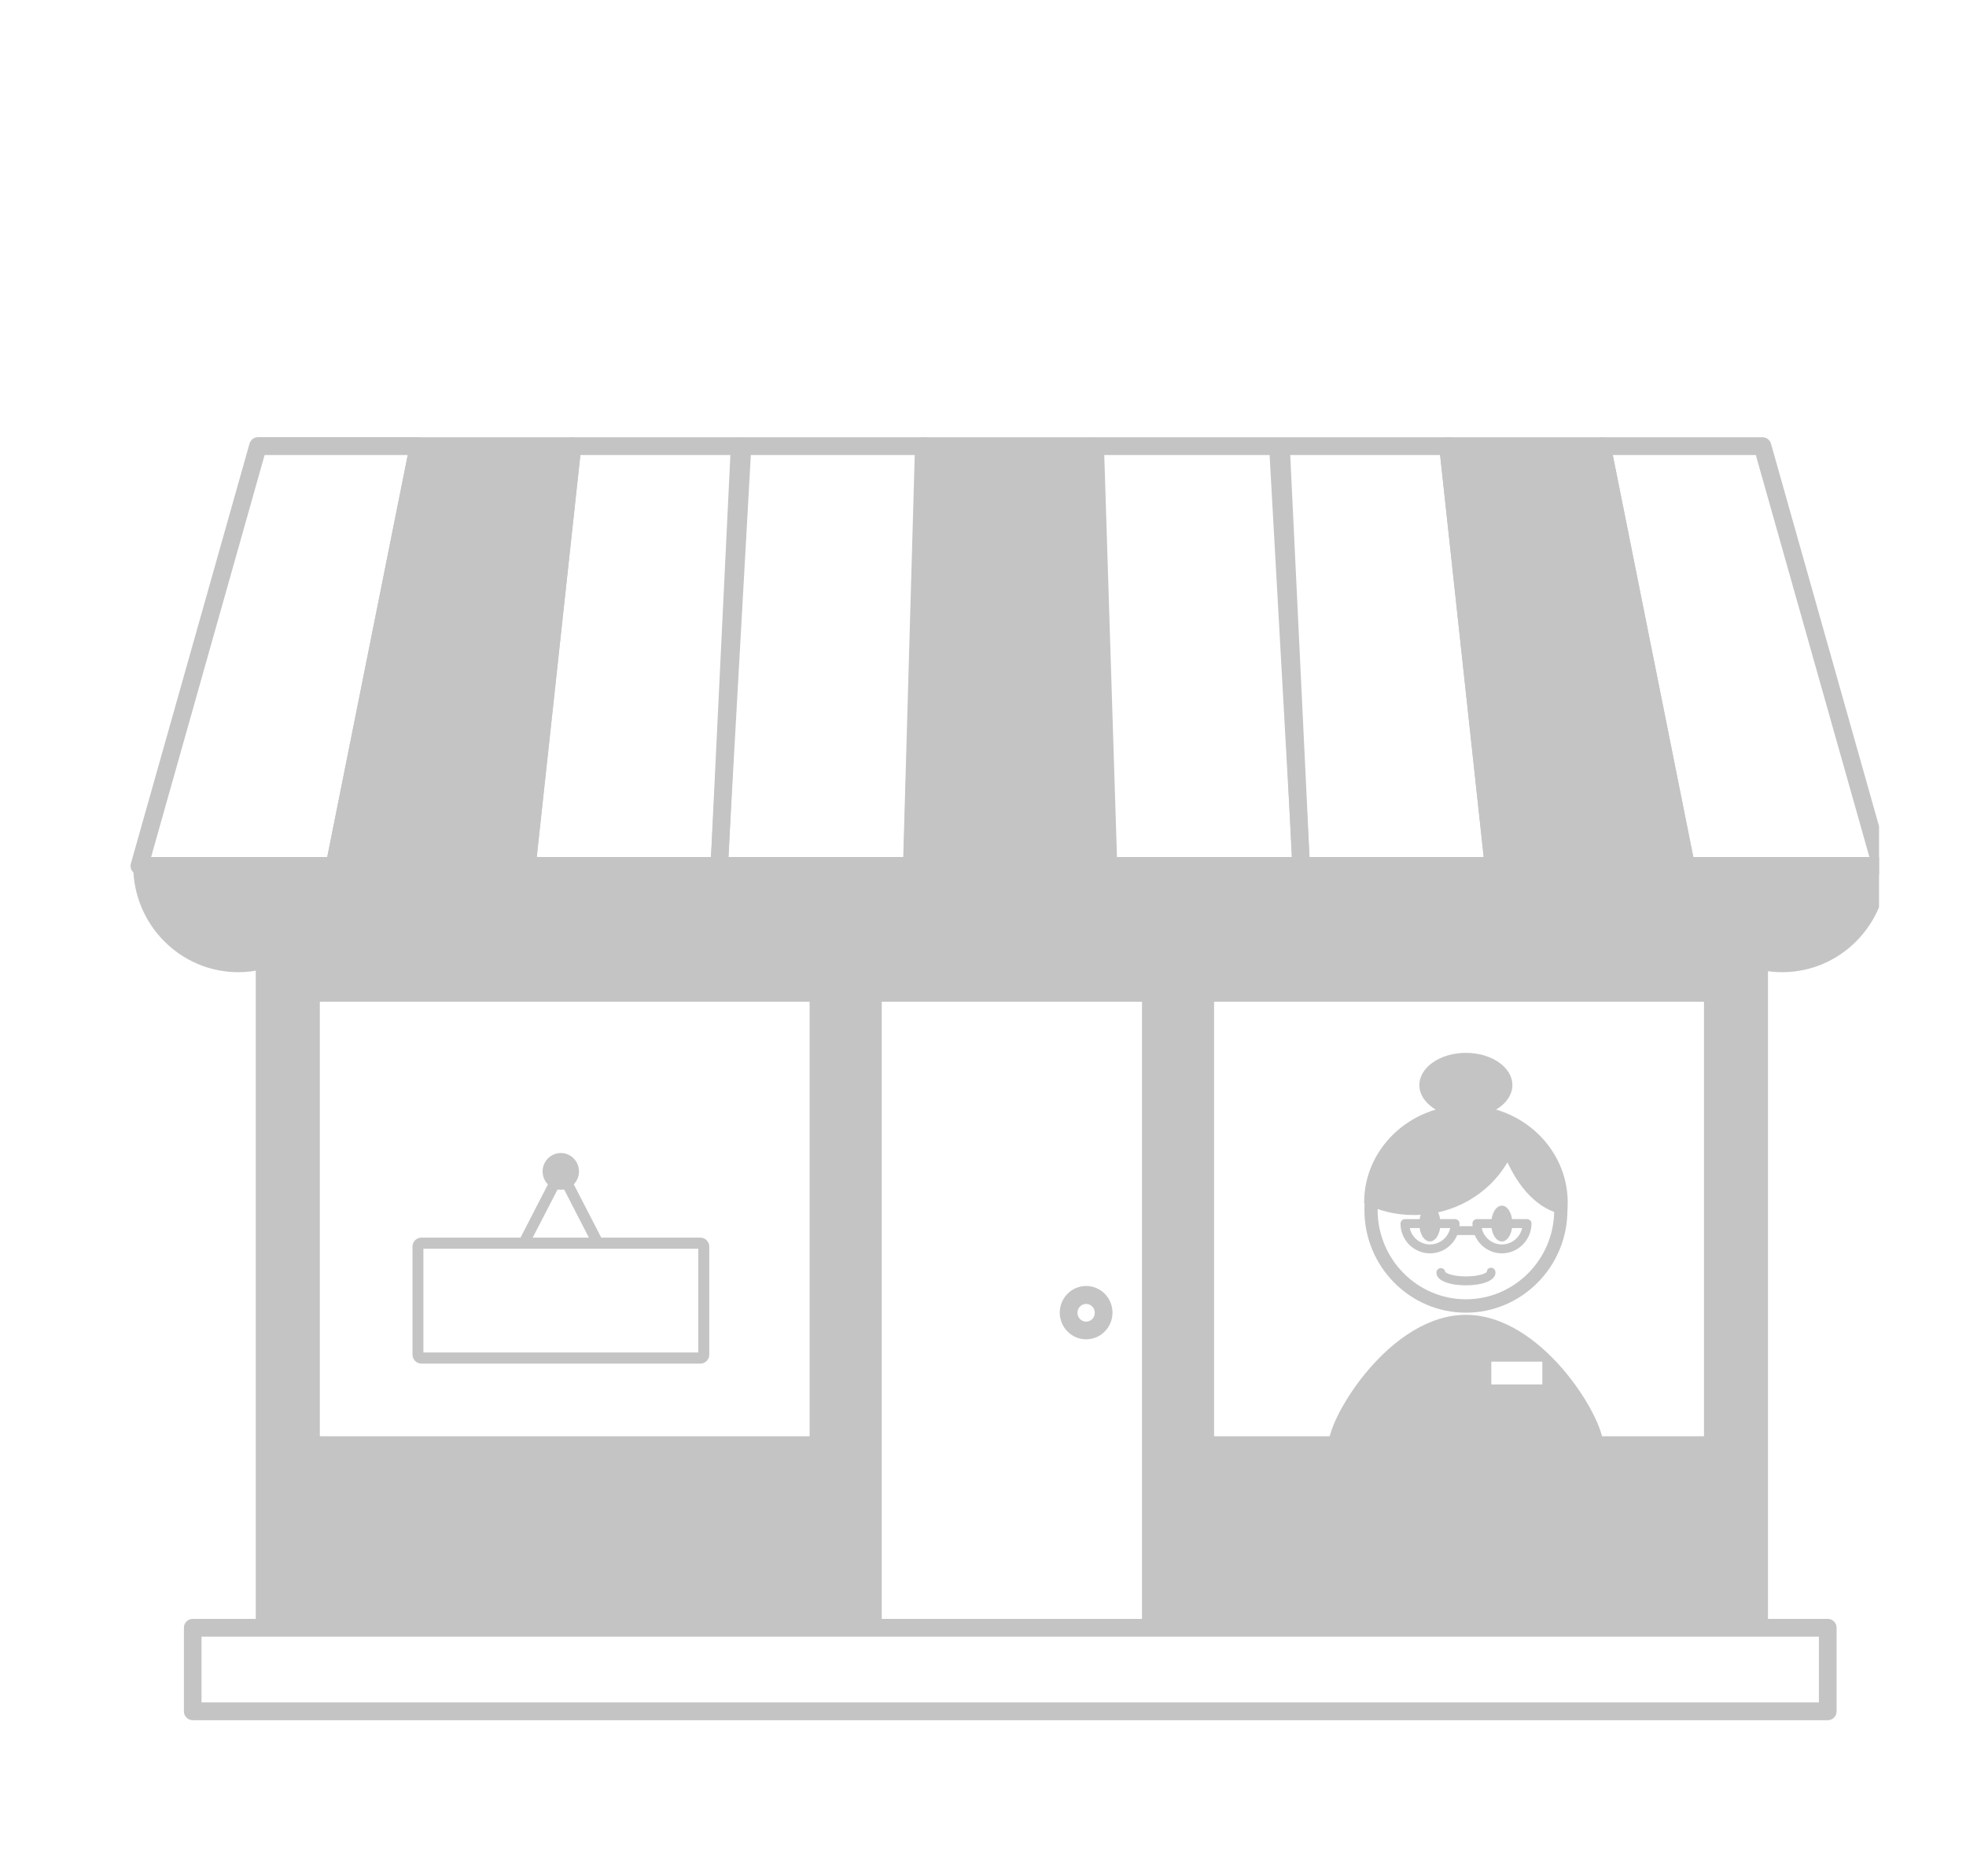 <svg width="22" height="21" viewBox="0 0 22 21" fill="none" xmlns="http://www.w3.org/2000/svg">
<g clip-path="url(#clip0)">
<g clip-path="url(#clip1)">
<path d="M2.862 9.66V18.218H9.867V11.212H12.779V18.218H19.784V9.66H2.862ZM9.06 16.075H3.579V11.212H9.06V16.075ZM19.068 16.075H13.586V11.212H19.068V16.075Z" fill="#C4C4C4"/>
<path d="M1.589 9.693C1.589 10.293 2.071 10.781 2.666 10.781C3.26 10.781 3.743 10.293 3.743 9.693H1.589Z" fill="#C4C4C4"/>
<path d="M2.666 10.881C2.018 10.881 1.491 10.348 1.491 9.693C1.491 9.638 1.535 9.593 1.59 9.593H3.743C3.797 9.593 3.841 9.638 3.841 9.693C3.841 10.348 3.314 10.881 2.666 10.881ZM1.692 9.792C1.742 10.29 2.16 10.68 2.665 10.68C3.172 10.68 3.589 10.29 3.639 9.792H1.692Z" fill="#C4C4C4"/>
<path d="M3.743 9.693C3.743 10.293 4.225 10.781 4.819 10.781C5.414 10.781 5.896 10.293 5.896 9.693H3.743Z" fill="#C4C4C4"/>
<path d="M4.82 10.881C4.172 10.881 3.645 10.348 3.645 9.693C3.645 9.638 3.689 9.593 3.743 9.593H5.897C5.952 9.593 5.996 9.638 5.996 9.693C5.995 10.348 5.468 10.881 4.82 10.881ZM3.846 9.792C3.896 10.29 4.313 10.68 4.819 10.68C5.325 10.68 5.742 10.29 5.792 9.792H3.846Z" fill="#C4C4C4"/>
<path d="M8.051 9.693C8.051 10.293 8.533 10.781 9.127 10.781C9.722 10.781 10.205 10.293 10.205 9.693H8.051Z" fill="#C4C4C4"/>
<path d="M9.127 10.881C8.479 10.881 7.951 10.348 7.951 9.693C7.951 9.638 7.996 9.593 8.05 9.593H10.204C10.258 9.593 10.303 9.638 10.303 9.693C10.303 10.348 9.775 10.881 9.127 10.881ZM8.154 9.792C8.203 10.29 8.621 10.68 9.127 10.68C9.633 10.68 10.05 10.29 10.1 9.792H8.154Z" fill="#C4C4C4"/>
<path d="M10.205 9.693C10.205 10.293 10.687 10.781 11.281 10.781C11.876 10.781 12.358 10.293 12.358 9.693H10.205Z" fill="#C4C4C4"/>
<path d="M11.28 10.881C10.633 10.881 10.105 10.348 10.105 9.693C10.105 9.638 10.15 9.593 10.204 9.593H12.358C12.412 9.593 12.457 9.638 12.457 9.693C12.457 10.348 11.929 10.881 11.28 10.881ZM10.308 9.792C10.357 10.29 10.775 10.68 11.28 10.68C11.786 10.68 12.204 10.29 12.254 9.792H10.308Z" fill="#C4C4C4"/>
<path d="M5.897 9.693C5.897 10.293 6.379 10.781 6.974 10.781C7.569 10.781 8.051 10.293 8.051 9.693H5.897Z" fill="#C4C4C4"/>
<path d="M6.974 10.881C6.326 10.881 5.797 10.348 5.797 9.693C5.797 9.638 5.842 9.593 5.896 9.593H8.05C8.104 9.593 8.149 9.638 8.149 9.693C8.149 10.348 7.621 10.881 6.974 10.881ZM6 9.792C6.049 10.29 6.467 10.68 6.973 10.68C7.478 10.68 7.896 10.29 7.945 9.792H6Z" fill="#C4C4C4"/>
<path d="M6.407 4.994L5.897 9.693H3.743L4.684 4.994H6.407Z" fill="#C4C4C4"/>
<path d="M5.896 9.792H3.743C3.713 9.792 3.685 9.779 3.667 9.755C3.648 9.732 3.64 9.701 3.646 9.672L4.586 4.974C4.595 4.927 4.635 4.894 4.683 4.894H6.405C6.433 4.894 6.46 4.906 6.478 4.927C6.497 4.948 6.506 4.976 6.503 5.005L5.993 9.703C5.989 9.754 5.947 9.792 5.896 9.792ZM3.864 9.592H5.809L6.296 5.093H4.764L3.864 9.592Z" fill="#C4C4C4"/>
<path d="M10.204 9.792H8.05C8.024 9.792 7.999 9.781 7.98 9.762C7.961 9.743 7.951 9.717 7.951 9.691L8.205 4.993C8.206 4.938 8.25 4.894 8.304 4.894H10.357C10.384 4.894 10.411 4.905 10.429 4.925C10.448 4.945 10.458 4.972 10.456 4.999L10.303 9.697C10.3 9.751 10.256 9.792 10.204 9.792ZM8.15 9.592H10.11L10.252 5.093H8.402L8.15 9.592Z" fill="#C4C4C4"/>
<path d="M8.05 9.792H5.896C5.869 9.792 5.841 9.78 5.823 9.759C5.804 9.738 5.796 9.71 5.799 9.681L6.308 4.983C6.314 4.932 6.356 4.894 6.406 4.894H8.275C8.302 4.894 8.329 4.905 8.346 4.925C8.365 4.945 8.375 4.972 8.373 4.999L8.148 9.697C8.146 9.75 8.102 9.792 8.05 9.792ZM6.007 9.592H7.956L8.173 5.093H6.495L6.007 9.592Z" fill="#C4C4C4"/>
<path d="M3.742 9.792H1.56C1.529 9.792 1.5 9.777 1.481 9.752C1.462 9.727 1.456 9.694 1.465 9.664L2.792 4.966C2.804 4.923 2.843 4.893 2.887 4.893H4.684C4.713 4.893 4.741 4.906 4.76 4.93C4.778 4.953 4.786 4.984 4.78 5.013L3.84 9.711C3.83 9.759 3.79 9.792 3.742 9.792ZM1.691 9.592H3.662L4.563 5.093H2.961L1.691 9.592Z" fill="#C4C4C4"/>
<path d="M21.021 9.693C21.021 10.293 20.539 10.781 19.944 10.781C19.349 10.781 18.867 10.293 18.867 9.693H21.021Z" fill="#C4C4C4"/>
<path d="M19.943 10.881C19.295 10.881 18.768 10.348 18.768 9.693C18.768 9.638 18.812 9.593 18.867 9.593H21.021C21.075 9.593 21.119 9.638 21.119 9.693C21.119 10.348 20.592 10.881 19.943 10.881ZM18.971 9.792C19.02 10.29 19.438 10.68 19.943 10.68C20.449 10.68 20.867 10.29 20.917 9.792H18.971Z" fill="#C4C4C4"/>
<path d="M18.868 9.693C18.868 10.293 18.386 10.781 17.79 10.781C17.196 10.781 16.714 10.293 16.714 9.693H18.868Z" fill="#C4C4C4"/>
<path d="M17.79 10.881C17.142 10.881 16.614 10.348 16.614 9.693C16.614 9.638 16.659 9.593 16.713 9.593H18.867C18.921 9.593 18.966 9.638 18.966 9.693C18.966 10.348 18.438 10.881 17.79 10.881ZM16.817 9.792C16.866 10.29 17.284 10.68 17.79 10.68C18.295 10.68 18.713 10.29 18.763 9.792H16.817Z" fill="#C4C4C4"/>
<path d="M14.56 9.693C14.56 10.293 14.078 10.781 13.482 10.781C12.888 10.781 12.406 10.293 12.406 9.693H14.56Z" fill="#C4C4C4"/>
<path d="M13.483 10.881C12.835 10.881 12.307 10.348 12.307 9.693C12.307 9.638 12.352 9.593 12.406 9.593H14.56C14.614 9.593 14.659 9.638 14.659 9.693C14.658 10.348 14.13 10.881 13.483 10.881ZM12.509 9.792C12.558 10.29 12.976 10.68 13.482 10.68C13.987 10.68 14.405 10.29 14.455 9.792H12.509Z" fill="#C4C4C4"/>
<path d="M16.713 9.693C16.713 10.293 16.232 10.781 15.636 10.781C15.042 10.781 14.56 10.293 14.56 9.693H16.713Z" fill="#C4C4C4"/>
<path d="M15.637 10.881C14.989 10.881 14.461 10.348 14.461 9.693C14.461 9.638 14.506 9.593 14.56 9.593H16.714C16.768 9.593 16.813 9.638 16.813 9.693C16.812 10.348 16.284 10.881 15.637 10.881ZM14.663 9.792C14.712 10.29 15.13 10.68 15.636 10.68C16.141 10.68 16.559 10.29 16.609 9.792H14.663Z" fill="#C4C4C4"/>
<path d="M16.204 4.994L16.714 9.693H18.867L17.927 4.994H16.204Z" fill="#C4C4C4"/>
<path d="M18.867 9.792H16.713C16.663 9.792 16.62 9.754 16.615 9.703L16.106 5.005C16.103 4.977 16.112 4.949 16.13 4.927C16.149 4.906 16.176 4.894 16.204 4.894H17.928C17.975 4.894 18.016 4.928 18.024 4.974L18.965 9.672C18.971 9.701 18.963 9.732 18.944 9.755C18.924 9.779 18.896 9.792 18.867 9.792ZM16.802 9.592H18.746L17.846 5.093H16.314L16.802 9.592Z" fill="#C4C4C4"/>
<path d="M14.559 9.792H12.405C12.353 9.792 12.309 9.75 12.306 9.697L12.153 4.999C12.152 4.972 12.161 4.945 12.18 4.925C12.199 4.905 12.225 4.894 12.252 4.894H14.305C14.36 4.894 14.403 4.938 14.404 4.993L14.658 9.691C14.658 9.718 14.648 9.743 14.629 9.762C14.611 9.782 14.586 9.792 14.559 9.792ZM12.499 9.592H14.459L14.207 5.093H12.357L12.499 9.592Z" fill="#C4C4C4"/>
<path d="M16.713 9.792H14.559C14.507 9.792 14.463 9.75 14.46 9.697L14.235 4.999C14.234 4.972 14.244 4.945 14.263 4.925C14.282 4.905 14.307 4.894 14.334 4.894H16.203C16.254 4.894 16.296 4.932 16.301 4.983L16.811 9.681C16.814 9.709 16.805 9.738 16.786 9.759C16.768 9.78 16.742 9.792 16.713 9.792ZM14.654 9.592H16.603L16.115 5.093H14.438L14.654 9.592Z" fill="#C4C4C4"/>
<path d="M21.049 9.792H18.867C18.82 9.792 18.779 9.759 18.77 9.712L17.83 5.014C17.824 4.985 17.832 4.954 17.851 4.931C17.869 4.908 17.897 4.894 17.927 4.894H19.723C19.768 4.894 19.806 4.924 19.818 4.967L21.145 9.665C21.154 9.695 21.148 9.728 21.129 9.753C21.11 9.778 21.081 9.792 21.049 9.792ZM18.948 9.592H20.919L19.648 5.093H18.047L18.948 9.592Z" fill="#C4C4C4"/>
<path d="M10.338 4.994H12.224L12.358 9.693H10.205L10.338 4.994Z" fill="#C4C4C4"/>
<path d="M12.36 9.792C12.359 9.792 12.359 9.792 12.358 9.792H10.204C10.177 9.792 10.152 9.781 10.133 9.762C10.114 9.743 10.104 9.716 10.105 9.689L10.239 4.991C10.241 4.937 10.284 4.894 10.337 4.894H12.224C12.277 4.894 12.32 4.937 12.322 4.991L12.456 9.669C12.458 9.676 12.459 9.684 12.459 9.692C12.459 9.748 12.414 9.792 12.36 9.792ZM10.306 9.592H12.256L12.128 5.093H10.433L10.306 9.592Z" fill="#C4C4C4"/>
<path d="M20.453 19.253H2.157C2.102 19.253 2.058 19.209 2.058 19.154V18.218C2.058 18.163 2.102 18.119 2.157 18.119H20.453C20.507 18.119 20.552 18.163 20.552 18.218V19.154C20.552 19.21 20.507 19.253 20.453 19.253ZM2.255 19.054H20.354V18.318H2.255V19.054Z" fill="#C4C4C4"/>
<path d="M12.154 14.99C11.992 14.99 11.859 14.857 11.859 14.692C11.859 14.527 11.992 14.393 12.154 14.393C12.317 14.393 12.449 14.527 12.449 14.692C12.449 14.857 12.316 14.99 12.154 14.99ZM12.154 14.594C12.101 14.594 12.057 14.638 12.057 14.693C12.057 14.748 12.1 14.792 12.154 14.792C12.208 14.792 12.251 14.748 12.251 14.693C12.251 14.638 12.208 14.594 12.154 14.594Z" fill="#C4C4C4"/>
<path d="M7.837 15.262H4.715C4.66 15.262 4.616 15.217 4.616 15.161V13.953C4.616 13.897 4.66 13.852 4.715 13.852H7.837C7.892 13.852 7.937 13.897 7.937 13.953V15.161C7.937 15.217 7.892 15.262 7.837 15.262ZM4.738 15.137H7.814V13.976H4.738V15.137Z" fill="#C4C4C4"/>
<path d="M6.683 13.957C6.66 13.957 6.638 13.945 6.627 13.924L6.276 13.242L5.924 13.924C5.909 13.953 5.872 13.966 5.842 13.951C5.812 13.936 5.8 13.9 5.815 13.871L6.221 13.082C6.242 13.041 6.31 13.041 6.331 13.082L6.738 13.871C6.753 13.901 6.741 13.937 6.71 13.951C6.701 13.955 6.692 13.957 6.683 13.957Z" fill="#C4C4C4"/>
<path d="M6.479 13.111C6.479 13.225 6.388 13.316 6.276 13.316C6.163 13.316 6.072 13.225 6.072 13.111C6.072 12.997 6.163 12.905 6.276 12.905C6.388 12.905 6.479 12.997 6.479 13.111Z" fill="#C4C4C4"/>
<path d="M16.404 14.692C15.778 14.692 15.268 14.177 15.268 13.544C15.268 12.911 15.778 12.396 16.404 12.396C17.03 12.396 17.54 12.911 17.54 13.544C17.54 14.177 17.03 14.692 16.404 14.692ZM16.404 12.546C15.86 12.546 15.416 12.994 15.416 13.544C15.416 14.094 15.86 14.542 16.404 14.542C16.948 14.542 17.392 14.094 17.392 13.544C17.392 12.994 16.949 12.546 16.404 12.546Z" fill="#C4C4C4"/>
<path d="M16.404 12.37C15.775 12.37 15.265 12.857 15.265 13.458C15.265 13.462 15.266 13.465 15.266 13.469C15.432 13.552 15.62 13.599 15.82 13.599C16.271 13.599 16.663 13.361 16.869 13.009C17.025 13.347 17.263 13.572 17.534 13.596C17.54 13.55 17.543 13.504 17.543 13.457C17.542 12.857 17.033 12.37 16.404 12.37Z" fill="#C4C4C4"/>
<path d="M16.119 13.695C16.119 13.806 16.066 13.895 16.001 13.895C15.936 13.895 15.882 13.806 15.882 13.695C15.882 13.584 15.936 13.494 16.001 13.494C16.067 13.494 16.119 13.584 16.119 13.695Z" fill="#C4C4C4"/>
<path d="M16.924 13.695C16.924 13.806 16.871 13.895 16.806 13.895C16.741 13.895 16.687 13.806 16.687 13.695C16.687 13.584 16.741 13.494 16.806 13.494C16.872 13.494 16.924 13.584 16.924 13.695Z" fill="#C4C4C4"/>
<path d="M16.924 12.145C16.924 12.343 16.691 12.505 16.404 12.505C16.116 12.505 15.883 12.343 15.883 12.145C15.883 11.946 16.116 11.784 16.404 11.784C16.691 11.784 16.924 11.945 16.924 12.145Z" fill="#C4C4C4"/>
<path d="M16.807 14.028C16.625 14.028 16.477 13.878 16.477 13.695C16.477 13.667 16.499 13.645 16.526 13.645H17.088C17.116 13.645 17.138 13.667 17.138 13.695C17.137 13.878 16.988 14.028 16.807 14.028ZM16.581 13.745C16.603 13.85 16.696 13.928 16.807 13.928C16.917 13.928 17.01 13.85 17.033 13.745H16.581Z" fill="#C4C4C4"/>
<path d="M16.002 14.028C15.82 14.028 15.672 13.878 15.672 13.695C15.672 13.667 15.694 13.645 15.721 13.645H16.283C16.311 13.645 16.333 13.667 16.333 13.695C16.332 13.878 16.184 14.028 16.002 14.028ZM15.776 13.745C15.798 13.85 15.891 13.928 16.002 13.928C16.113 13.928 16.205 13.85 16.228 13.745H15.776Z" fill="#C4C4C4"/>
<path d="M16.404 14.386C16.24 14.386 16.074 14.342 16.074 14.243C16.074 14.215 16.096 14.193 16.123 14.193C16.149 14.193 16.17 14.212 16.173 14.237C16.189 14.255 16.271 14.286 16.405 14.286C16.544 14.286 16.627 14.253 16.638 14.235C16.638 14.207 16.659 14.189 16.686 14.189C16.714 14.189 16.735 14.215 16.735 14.243C16.735 14.341 16.569 14.386 16.404 14.386Z" fill="#C4C4C4"/>
<path d="M16.525 13.823H16.282C16.255 13.823 16.233 13.802 16.233 13.774C16.233 13.746 16.255 13.724 16.282 13.724H16.525C16.553 13.724 16.575 13.746 16.575 13.774C16.575 13.802 16.553 13.823 16.525 13.823Z" fill="#C4C4C4"/>
<path d="M16.404 14.716C15.555 14.716 14.868 15.859 14.868 16.159H17.939C17.939 15.859 17.252 14.716 16.404 14.716ZM17.259 15.495H16.688V15.24H17.259V15.495Z" fill="#C4C4C4"/>
</g>
</g>
<defs>
<clipPath id="clip0">
<rect width="20.416" height="20.416" fill="white" transform="translate(0.611 0.539)"/>
</clipPath>
<clipPath id="clip1">
<rect width="19.687" height="15.312" fill="white" transform="translate(1.461 3.941)"/>
</clipPath>
</defs>
</svg>
